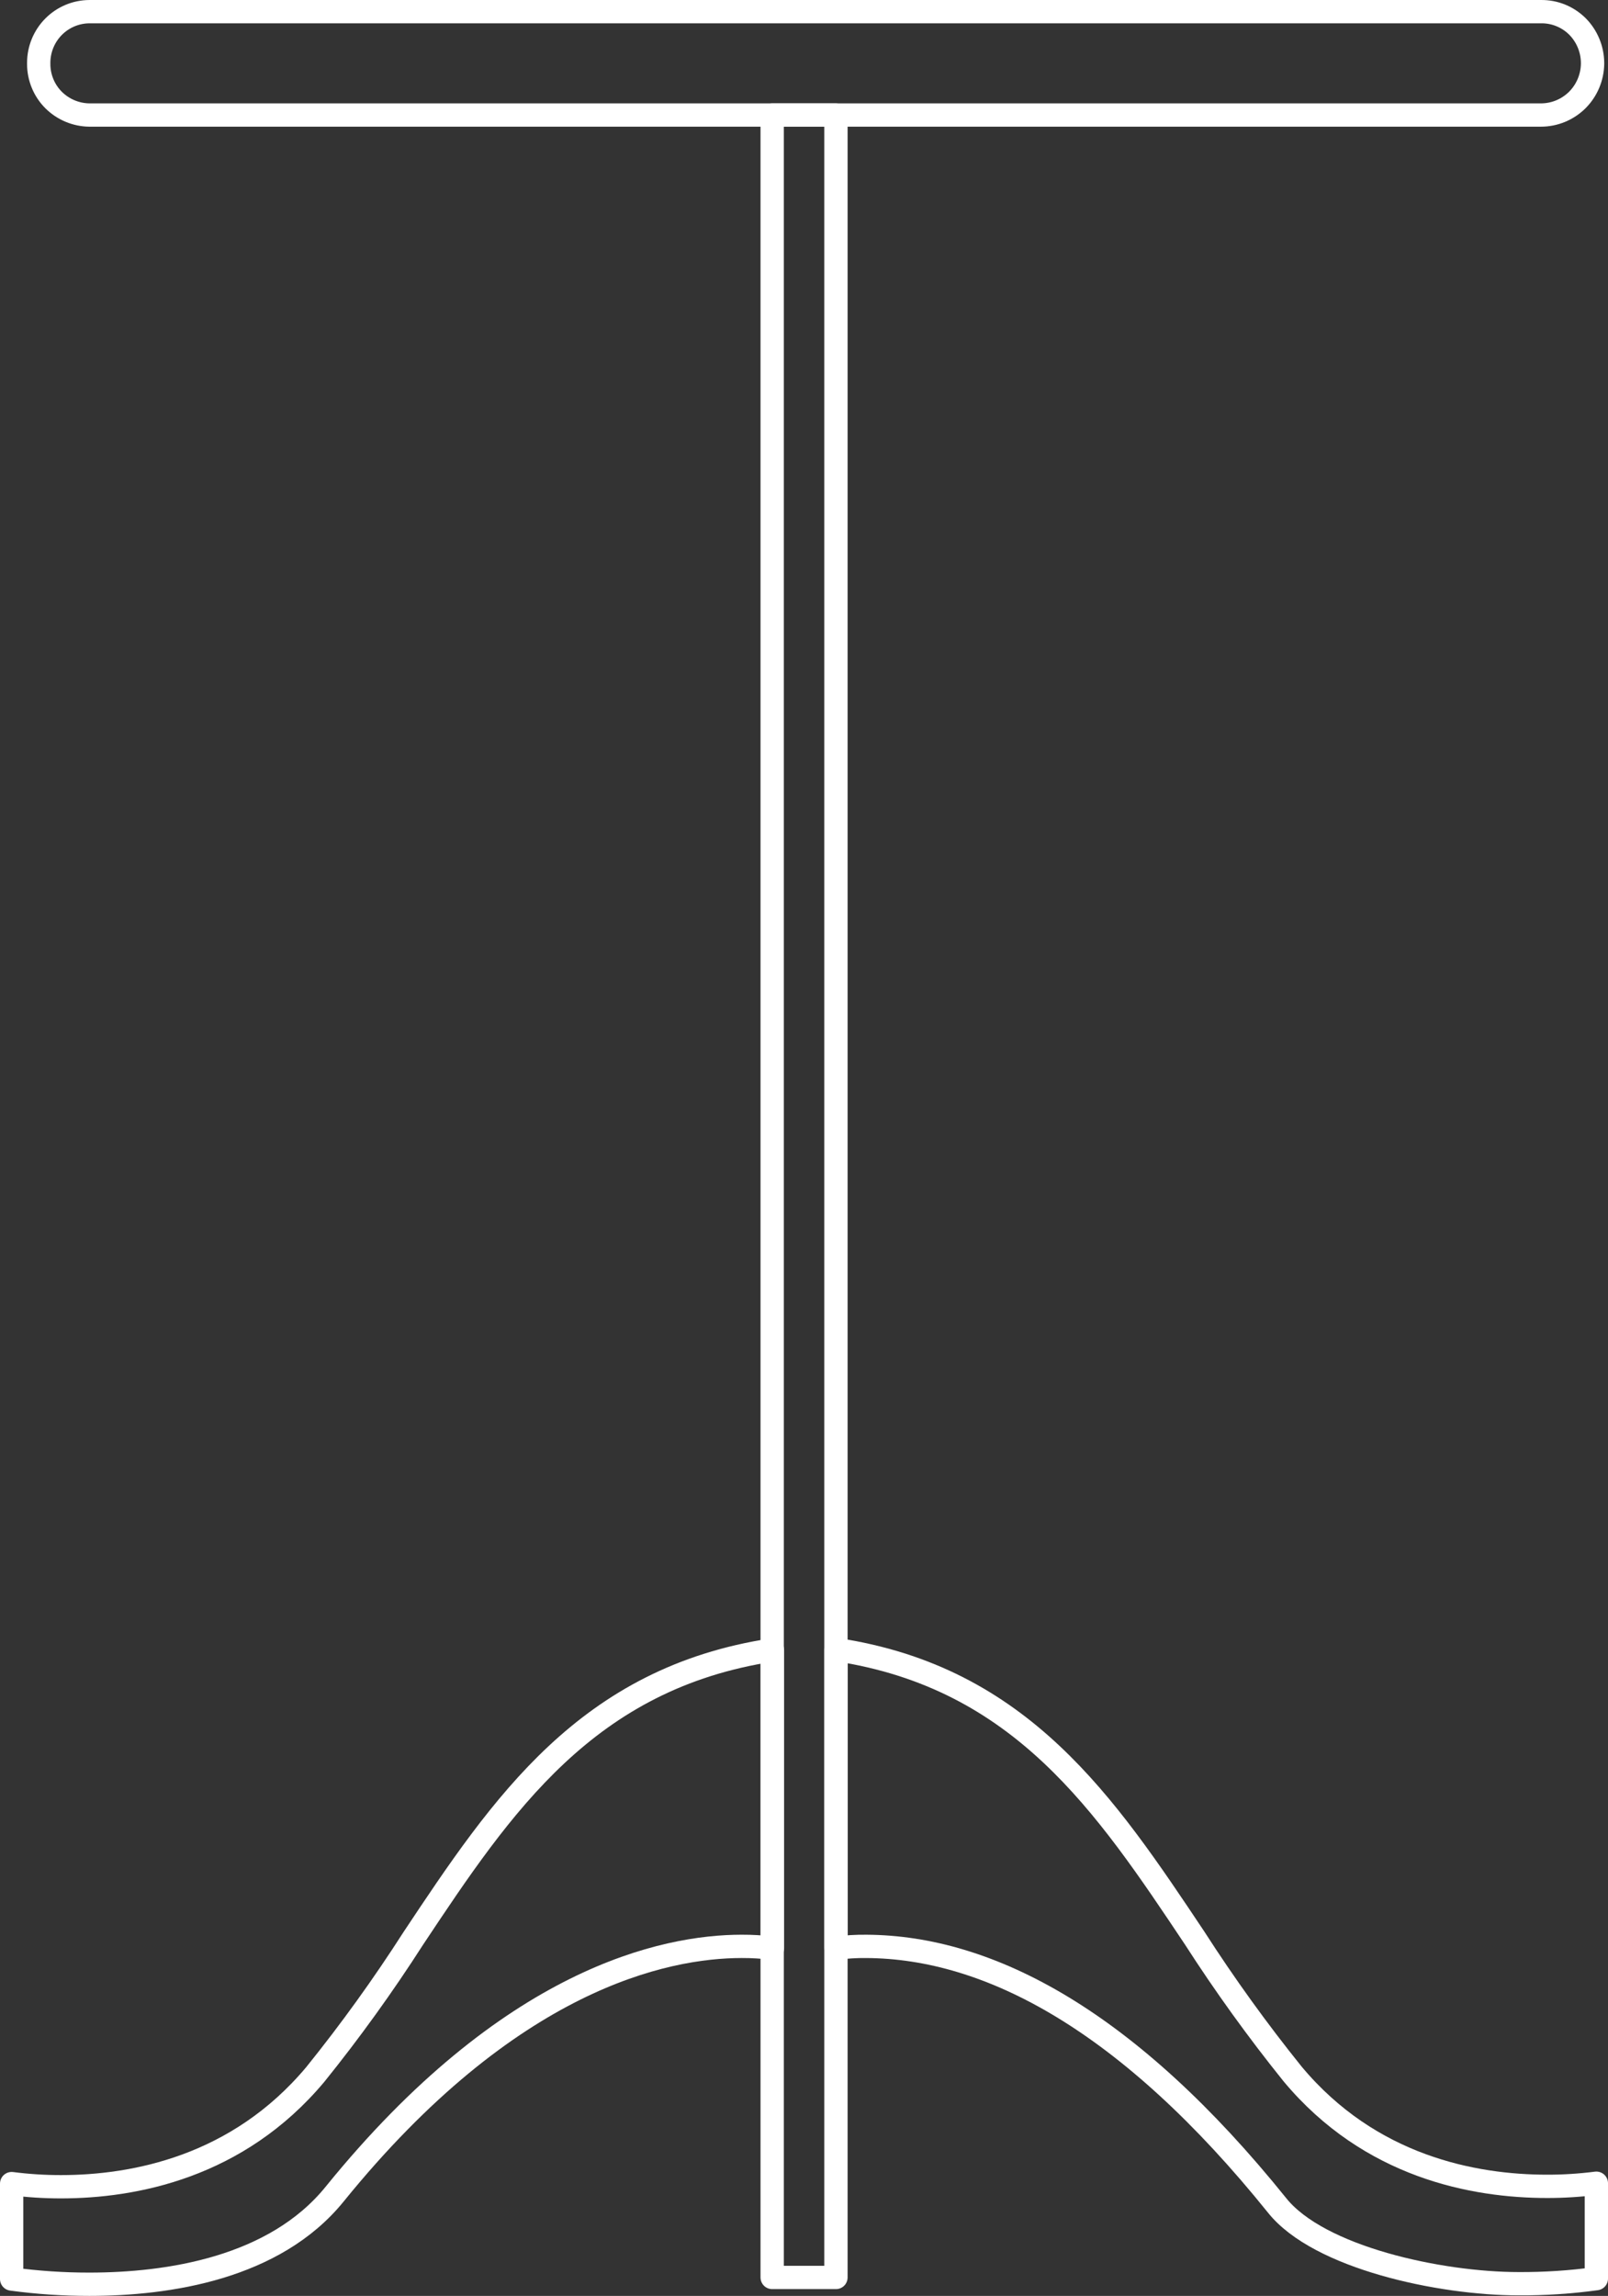 <svg width="138" height="197" viewBox="0 0 138 197" fill="none" xmlns="http://www.w3.org/2000/svg">
<rect x="0" y="0" width="138" height="197" fill="#333333" stroke="none"/>
<path d="M71.741 195.418V169.861V139.147V9.87H66.269V195.418H71.741Z" stroke="white" stroke-width="2" stroke-miterlimit="10" stroke-linejoin="round"/>
<path d="M135.362 8.584C136.187 7.76 136.658 6.644 136.675 5.475V5.385C136.664 4.225 136.205 3.114 135.396 2.287C134.98 1.869 134.486 1.54 133.941 1.319C133.397 1.098 132.813 0.99 132.226 1.001H7.671C6.517 1.007 5.413 1.471 4.599 2.292C3.784 3.113 3.325 4.225 3.323 5.385V5.475C3.32 6.052 3.432 6.625 3.652 7.158C3.871 7.692 4.194 8.177 4.601 8.584C5.421 9.396 6.521 9.857 7.671 9.87H132.226C133.399 9.874 134.526 9.412 135.362 8.584Z" stroke="white" stroke-width="2" stroke-miterlimit="10" stroke-linejoin="round"/>
<path d="M109.609 189.244C113.19 193.718 123.577 195.955 130.327 195.955C132.559 195.968 134.789 195.822 137 195.519V187.332C135.606 187.511 134.202 187.6 132.796 187.6C126.491 187.6 117.594 185.934 110.943 177.97C107.932 174.231 105.122 170.333 102.525 166.293C94.862 154.817 87.623 143.923 71.753 141.54V167.165C72.616 167.052 73.485 166.999 74.355 167.009C84.92 167.064 96.853 173.395 109.609 189.244Z" stroke="white" stroke-width="2" stroke-miterlimit="10" stroke-linejoin="round"/>
<path d="M27.056 178.003C20.384 185.967 11.487 187.634 5.215 187.634C3.806 187.634 2.398 187.544 1 187.365V195.553C3.212 195.854 5.441 196.003 7.673 196C14.423 196 23.564 194.635 28.725 188.26C43.705 169.782 57.039 167.008 63.656 167.008C64.537 167.005 65.417 167.057 66.291 167.165V141.574C50.377 143.99 43.104 154.839 35.475 166.315C32.881 170.361 30.071 174.263 27.056 178.003Z" stroke="white" stroke-width="2" stroke-miterlimit="10" stroke-linejoin="round"/>
</svg>
